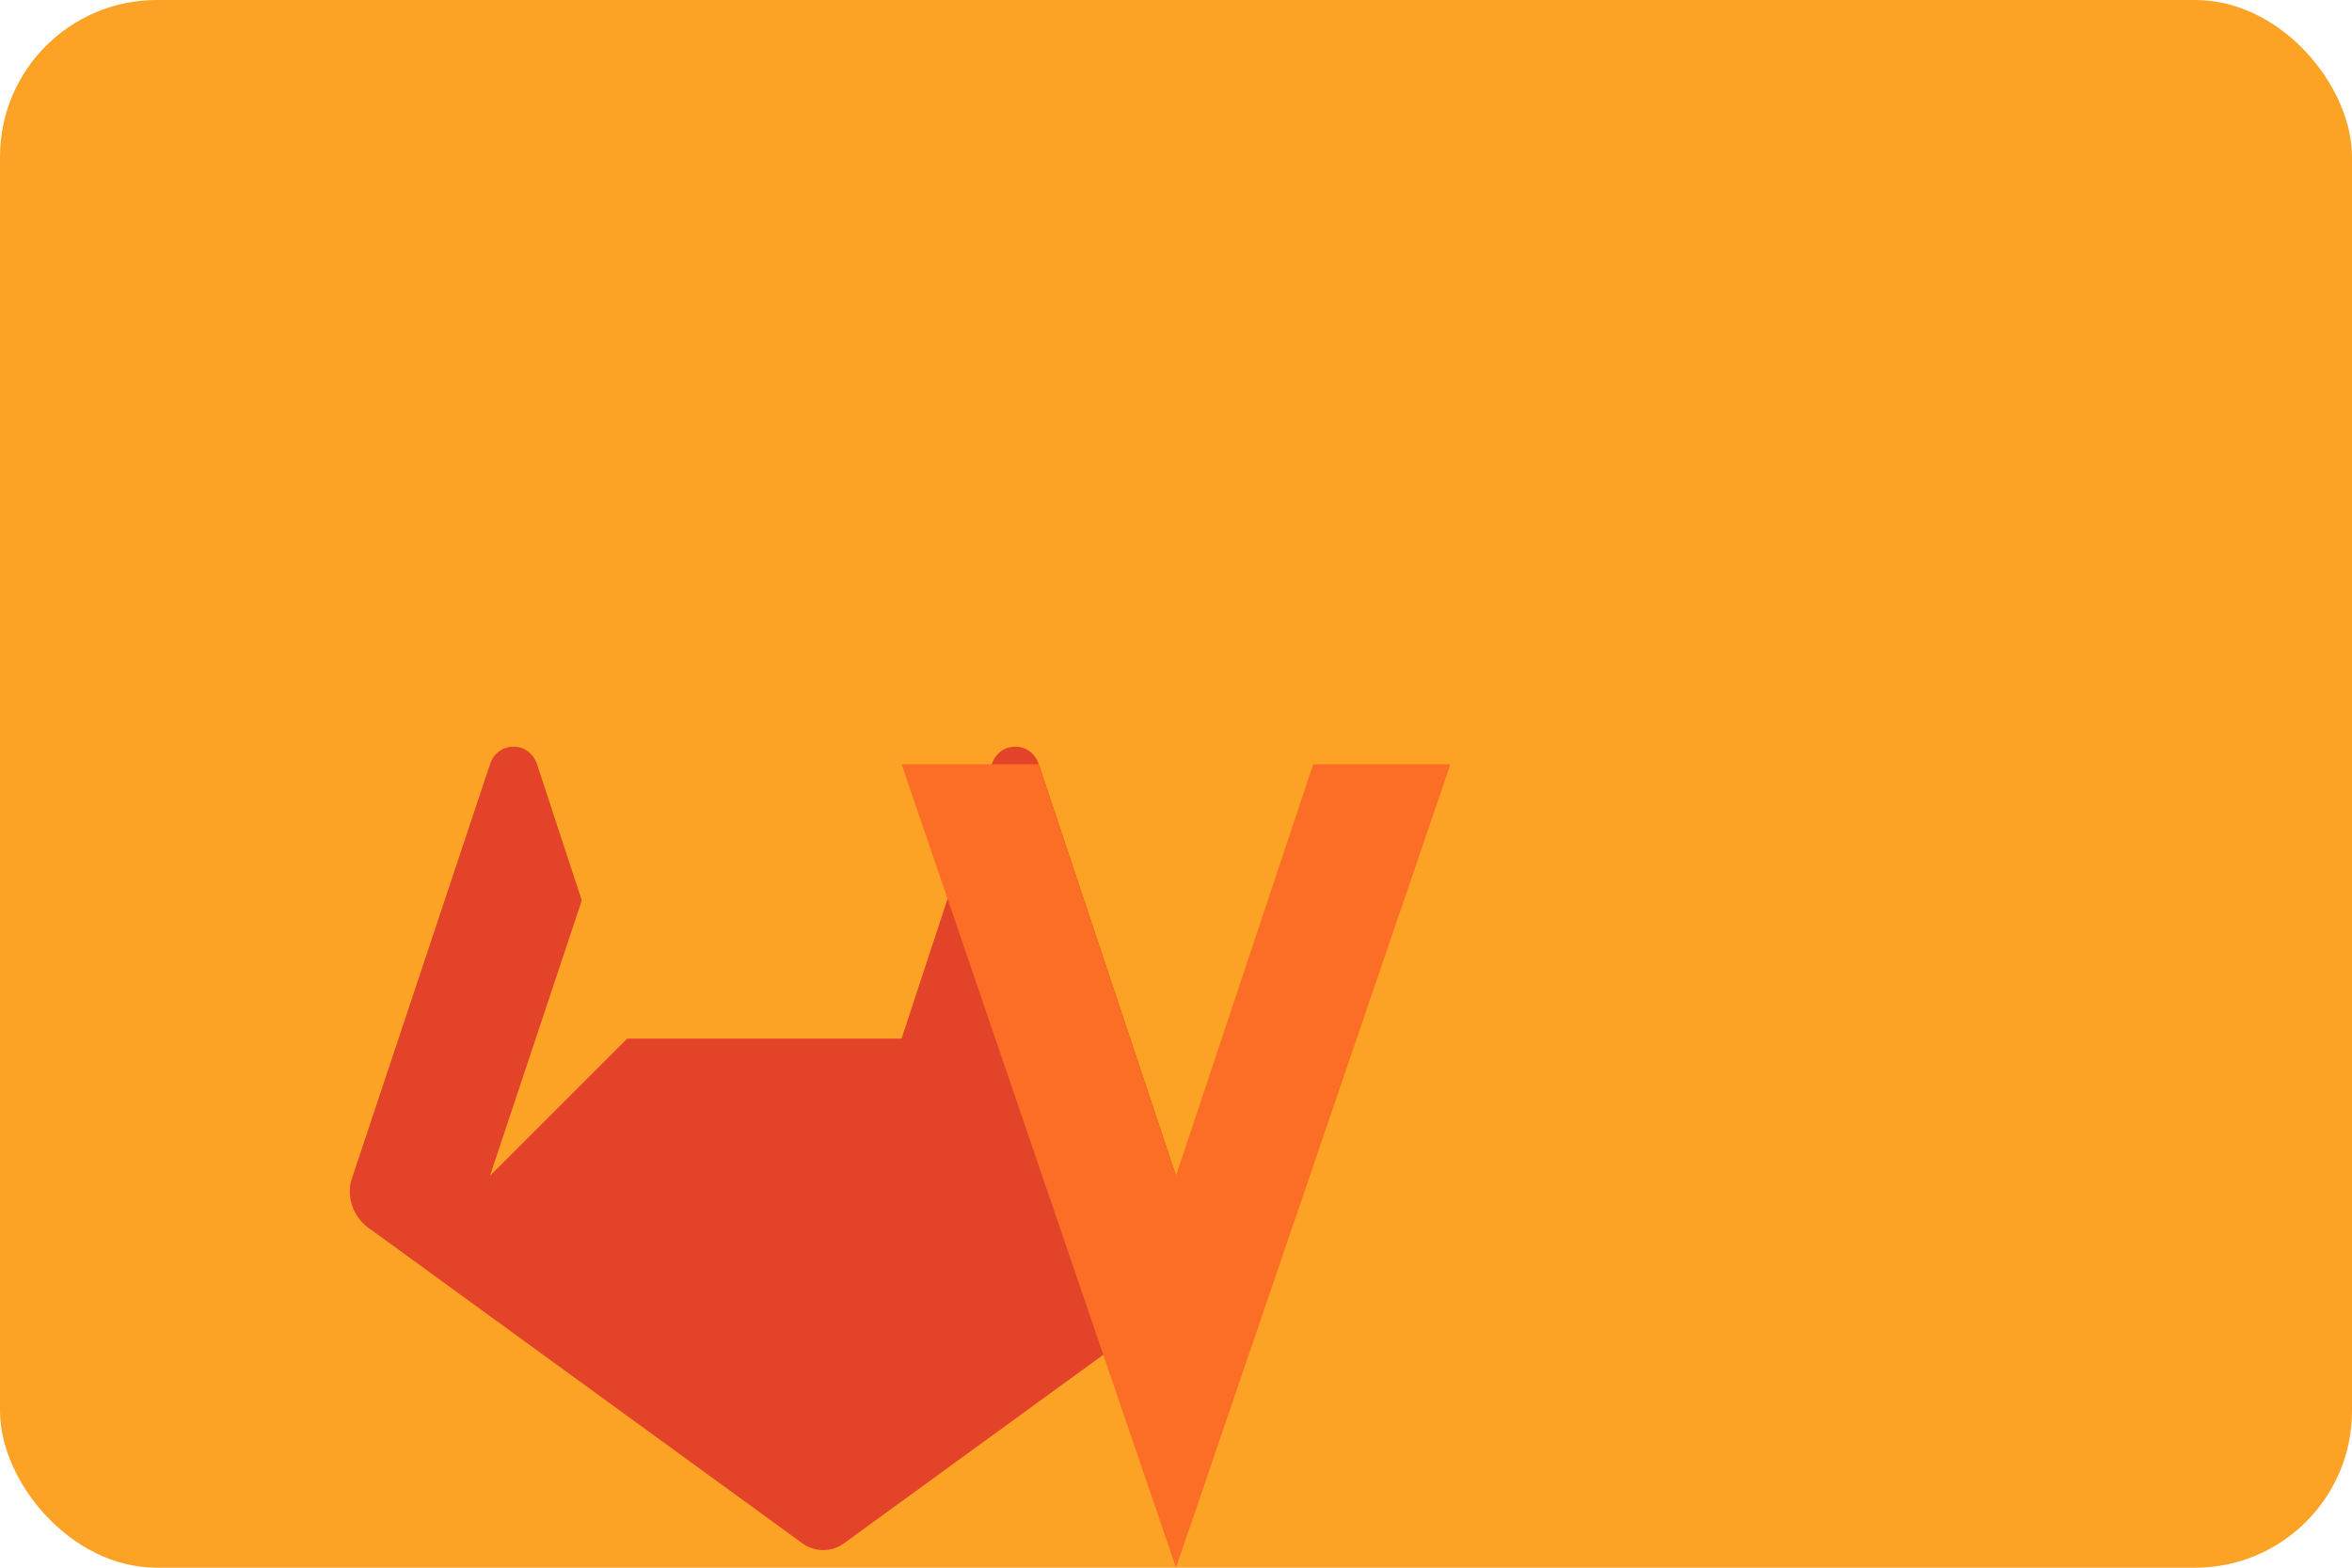 <svg width="60" height="40" viewBox="0 0 60 40" xmlns="http://www.w3.org/2000/svg">
  <!-- GitLab Logo -->
  <rect width="60" height="40" rx="4" fill="#FCA326"/>
  <!-- GitLab Tanuki (fox-like mascot) shape -->
  <g transform="translate(30, 20)">
    <path d="M0 10l-3.5 -10.5c-0.2 -0.6 -1 -0.6 -1.2 0l-2.3 7h-7l-2.3 -7c-0.2 -0.6 -1 -0.6 -1.2 0l-3.5 10.5c-0.2 0.5 0 1.1 0.5 1.4l11 8c0.3 0.2 0.7 0.2 1 0l11 -8c0.5 -0.3 0.7 -0.9 0.5 -1.4z" fill="#E24329"/>
    <path d="M0 10l-3.5 -10.5h-3.5l7 20.5v-10z" fill="#FC6D26"/>
    <path d="M0 10l3.5 -10.5h3.5l-7 20.5v-10z" fill="#FC6D26"/>
    <path d="M-7 -0.5h-7l-3.5 10.5l10.5 -10.5z" fill="#FCA326"/>
    <path d="M7 -0.5h7l3.5 10.5l-10.5 -10.5z" fill="#FCA326"/>
  </g>
</svg>
